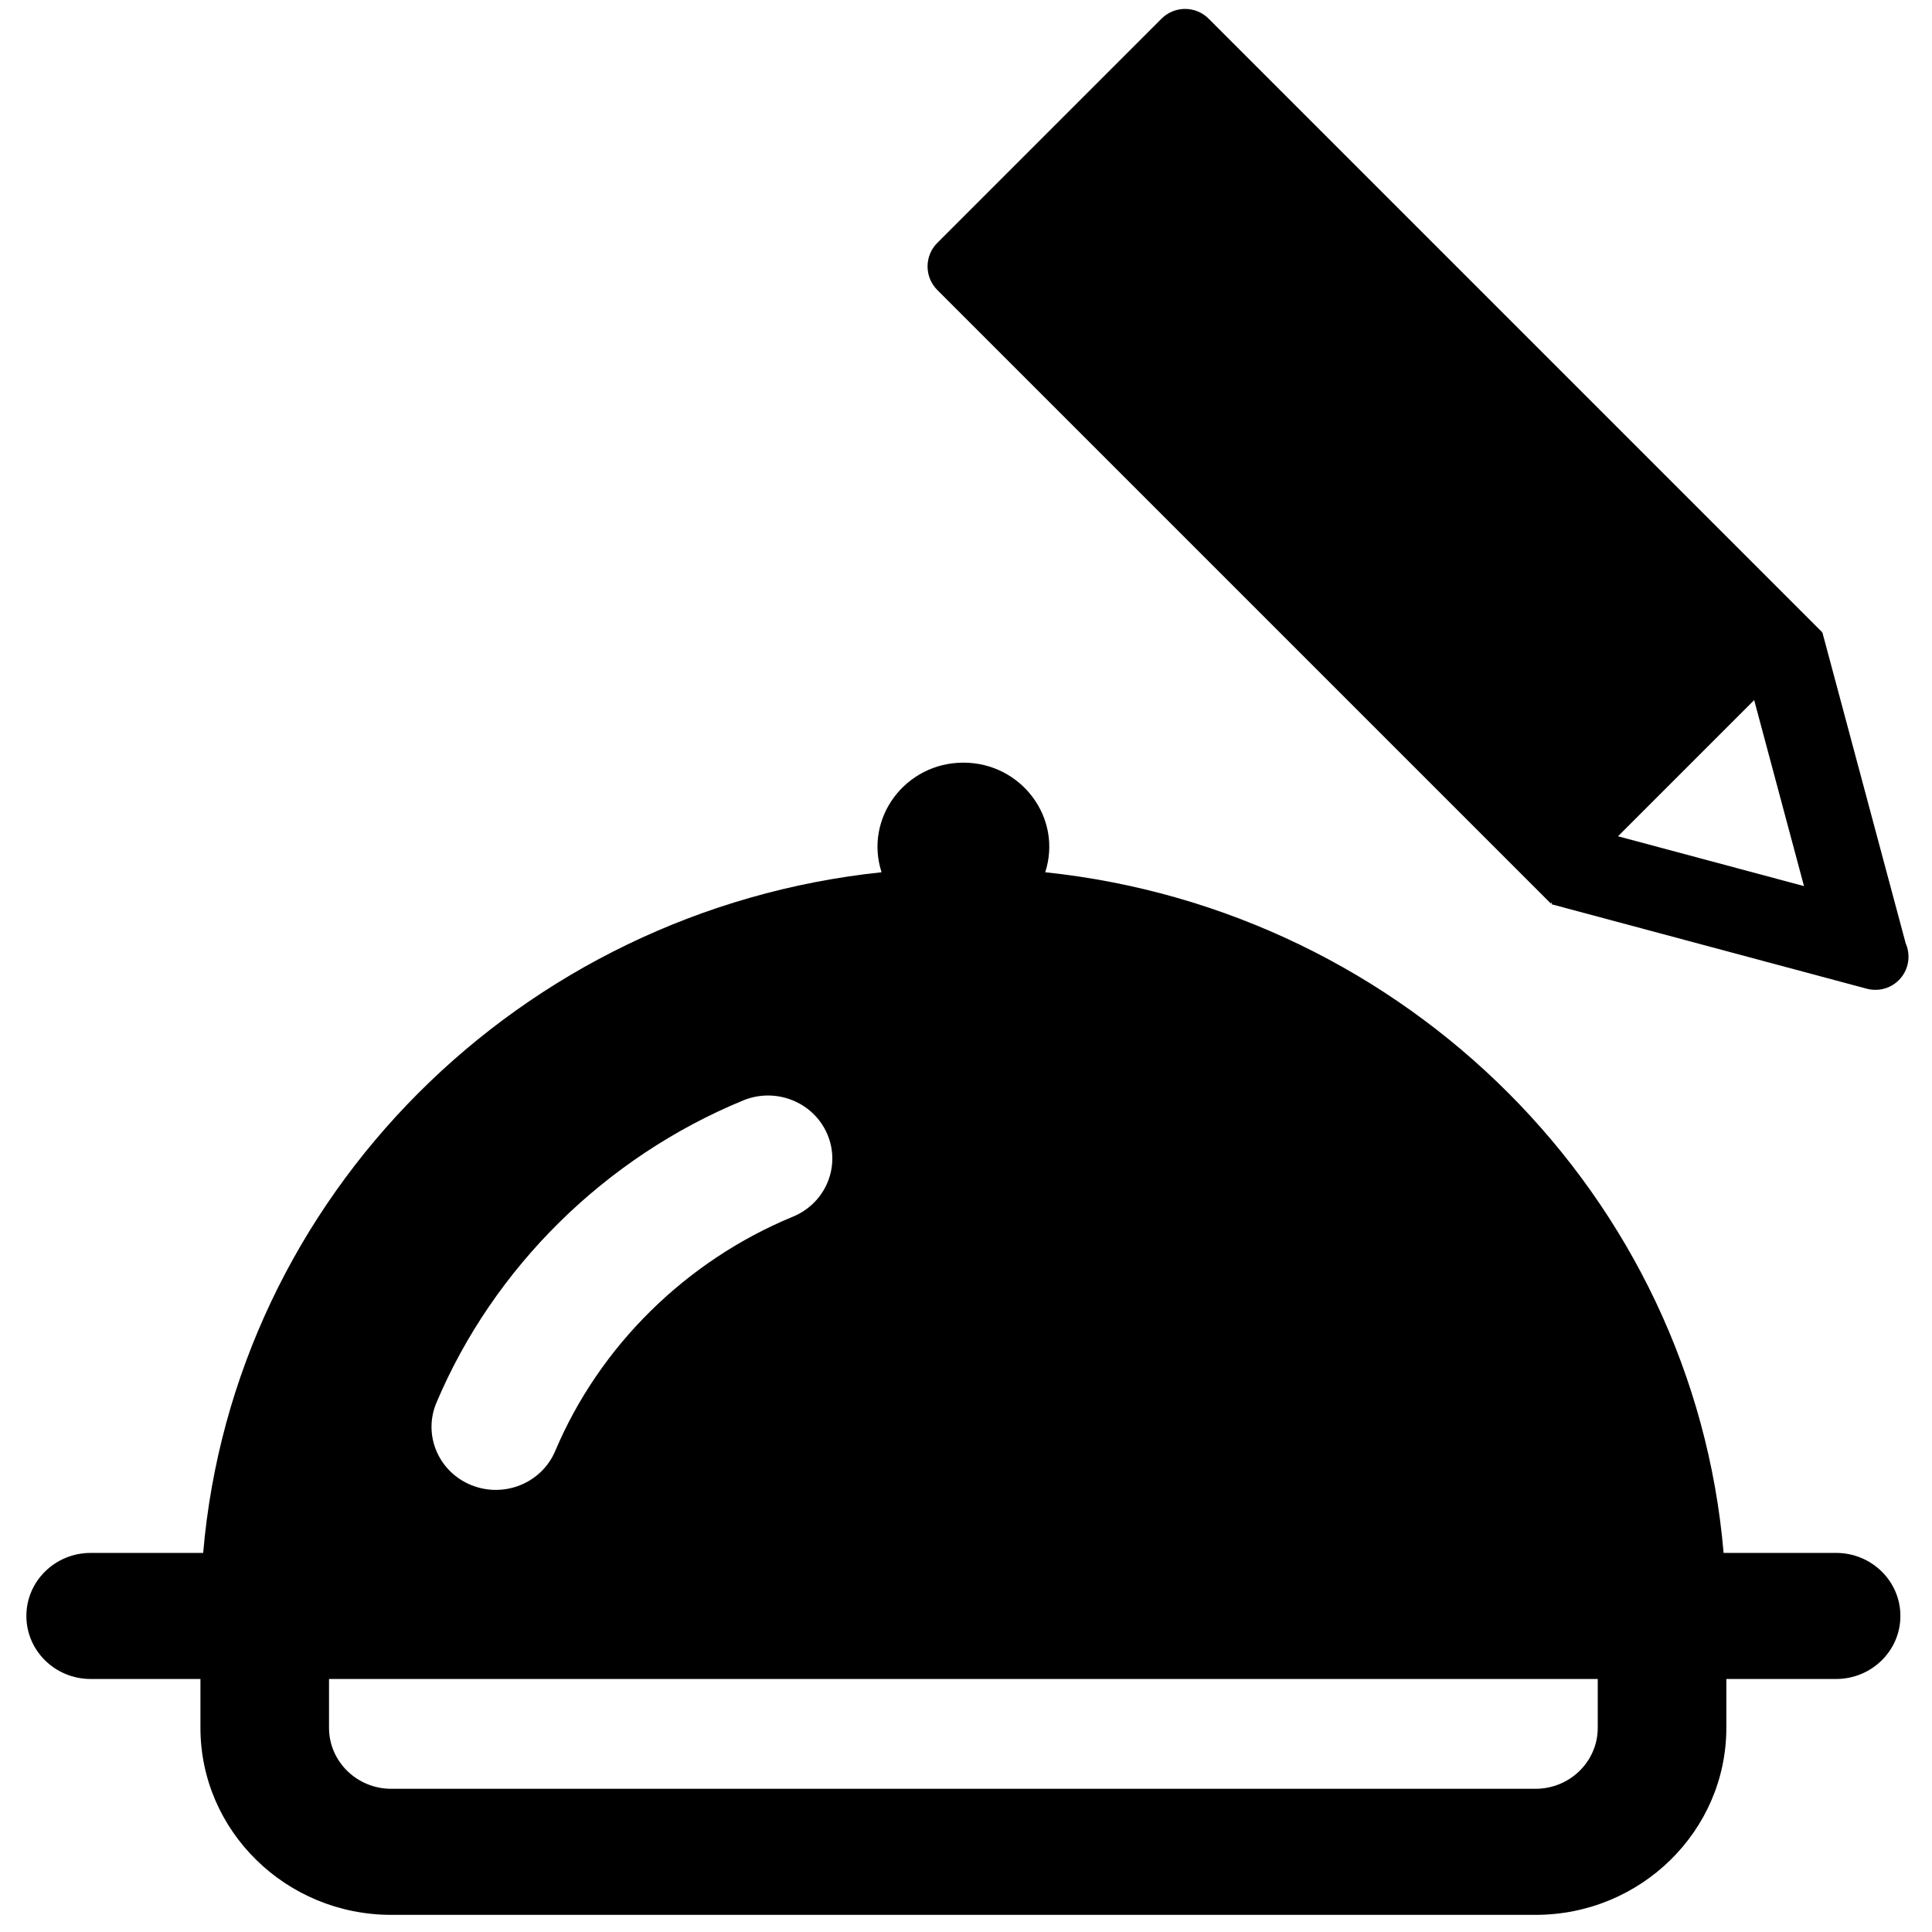 <?xml version="1.0" encoding="UTF-8" standalone="no"?>
<!-- Generator: Adobe Illustrator 19.0.0, SVG Export Plug-In . SVG Version: 6.00 Build 0)  -->

<!-- License: CC0. Made by SVG Repo: https://www.svgrepo.com/svg/150226/meal -->

<svg
   version="1.1"
   id="Layer_1"
   x="0px"
   y="0px"
   viewBox="0 0 512.002 512.002"
   style="enable-background:new 0 0 512.002 512.002;"
   xml:space="preserve"
   sodipodi:docname="meal-edit.svg"
   inkscape:version="1.3.2 (091e20ef0f, 2023-11-25, custom)"
   xmlns:inkscape="http://www.inkscape.org/namespaces/inkscape"
   xmlns:sodipodi="http://sodipodi.sourceforge.net/DTD/sodipodi-0.dtd"
   xmlns="http://www.w3.org/2000/svg"
   xmlns:svg="http://www.w3.org/2000/svg"><defs
   id="defs8">
	
</defs><sodipodi:namedview
   id="namedview8"
   pagecolor="#ffffff"
   bordercolor="#000000"
   borderopacity="0.25"
   inkscape:showpageshadow="2"
   inkscape:pageopacity="0.0"
   inkscape:pagecheckerboard="0"
   inkscape:deskcolor="#d1d1d1"
   inkscape:zoom="1.7363213"
   inkscape:cx="257.15287"
   inkscape:cy="257.15287"
   inkscape:window-width="1920"
   inkscape:window-height="1155"
   inkscape:window-x="0"
   inkscape:window-y="45"
   inkscape:window-maximized="1"
   inkscape:current-layer="Layer_1" />

<circle
   id="path2"
   style="fill:#000000;stroke:#000000;stroke-width:0.2"
   cx="521.887"
   cy="45.192"
   r="0.004" /><path
   d="M 576,657 H -64 c -24,0 -40,-16 -40,-40 0,-24 16,-40 40,-40 h 640 c 24,0 40,16 40,40 0,24 -16,40 -40,40 z"
   id="path1-3"
   style="stroke-width:40" /><g
   id="g2-7"
   transform="matrix(0,-3.284,3.284,0,211.595,296.54)">
	<path
   d="M 88.79,29.297 70.702,11.209 c -1.052,-1.052 -2.756,-1.052 -3.808,0 l -49.505,49.504 0.109,0.109 -0.171,-0.046 -6.772,25.272 0.004,0.001 c -0.309,0.935 -0.103,2.004 0.642,2.748 0.822,0.822 2.038,0.993 3.033,0.531 l 0.002,0.009 25.027,-6.706 -0.016,-0.059 0.038,0.038 49.505,-49.505 c 1.052,-1.052 1.052,-2.756 0,-3.808 z m -69.998,51.85 4.022,-15.009 10.988,10.988 z"
   id="path1-5" />
</g><g
   id="g3"
   transform="matrix(0.97,0,0,0.951,6.989,111.33)">
	<g
   id="g2">
		<path
   d="M 494.434,315.678 H 463.697 C 455.367,216.327 377.063,136.575 278.357,126.001 283.158,110.85 271.813,95.459 256,95.459 c -15.83,0 -27.153,15.407 -22.357,30.542 -98.707,10.574 -177.01,90.327 -185.34,189.677 H 17.566 C 7.865,315.678 0,323.543 0,333.244 c 0,9.701 7.865,17.565 17.566,17.565 h 29.99 v 13.612 c 0,28.738 23.381,52.119 52.12,52.119 h 312.648 c 28.74,0 52.12,-23.381 52.12,-52.119 v -13.612 h 29.99 c 9.701,0 17.565,-7.865 17.565,-17.565 10e-4,-9.701 -7.864,-17.566 -17.565,-17.566 z M 112.028,273.83 c 15.615,-37.716 46.155,-68.42 83.79,-84.238 8.943,-3.761 19.24,0.444 22.999,9.387 3.759,8.944 -0.444,19.241 -9.387,23 -29.17,12.261 -52.841,36.057 -64.942,65.29 -3.706,8.953 -13.973,13.224 -22.949,9.51 -8.963,-3.712 -13.221,-13.987 -9.511,-22.949 z m 317.285,90.591 c 0,9.367 -7.621,16.988 -16.989,16.988 H 99.676 c -9.368,0 -16.989,-7.621 -16.989,-16.988 v -13.612 h 346.626 z"
   id="path1" />
	</g>
</g></svg>
